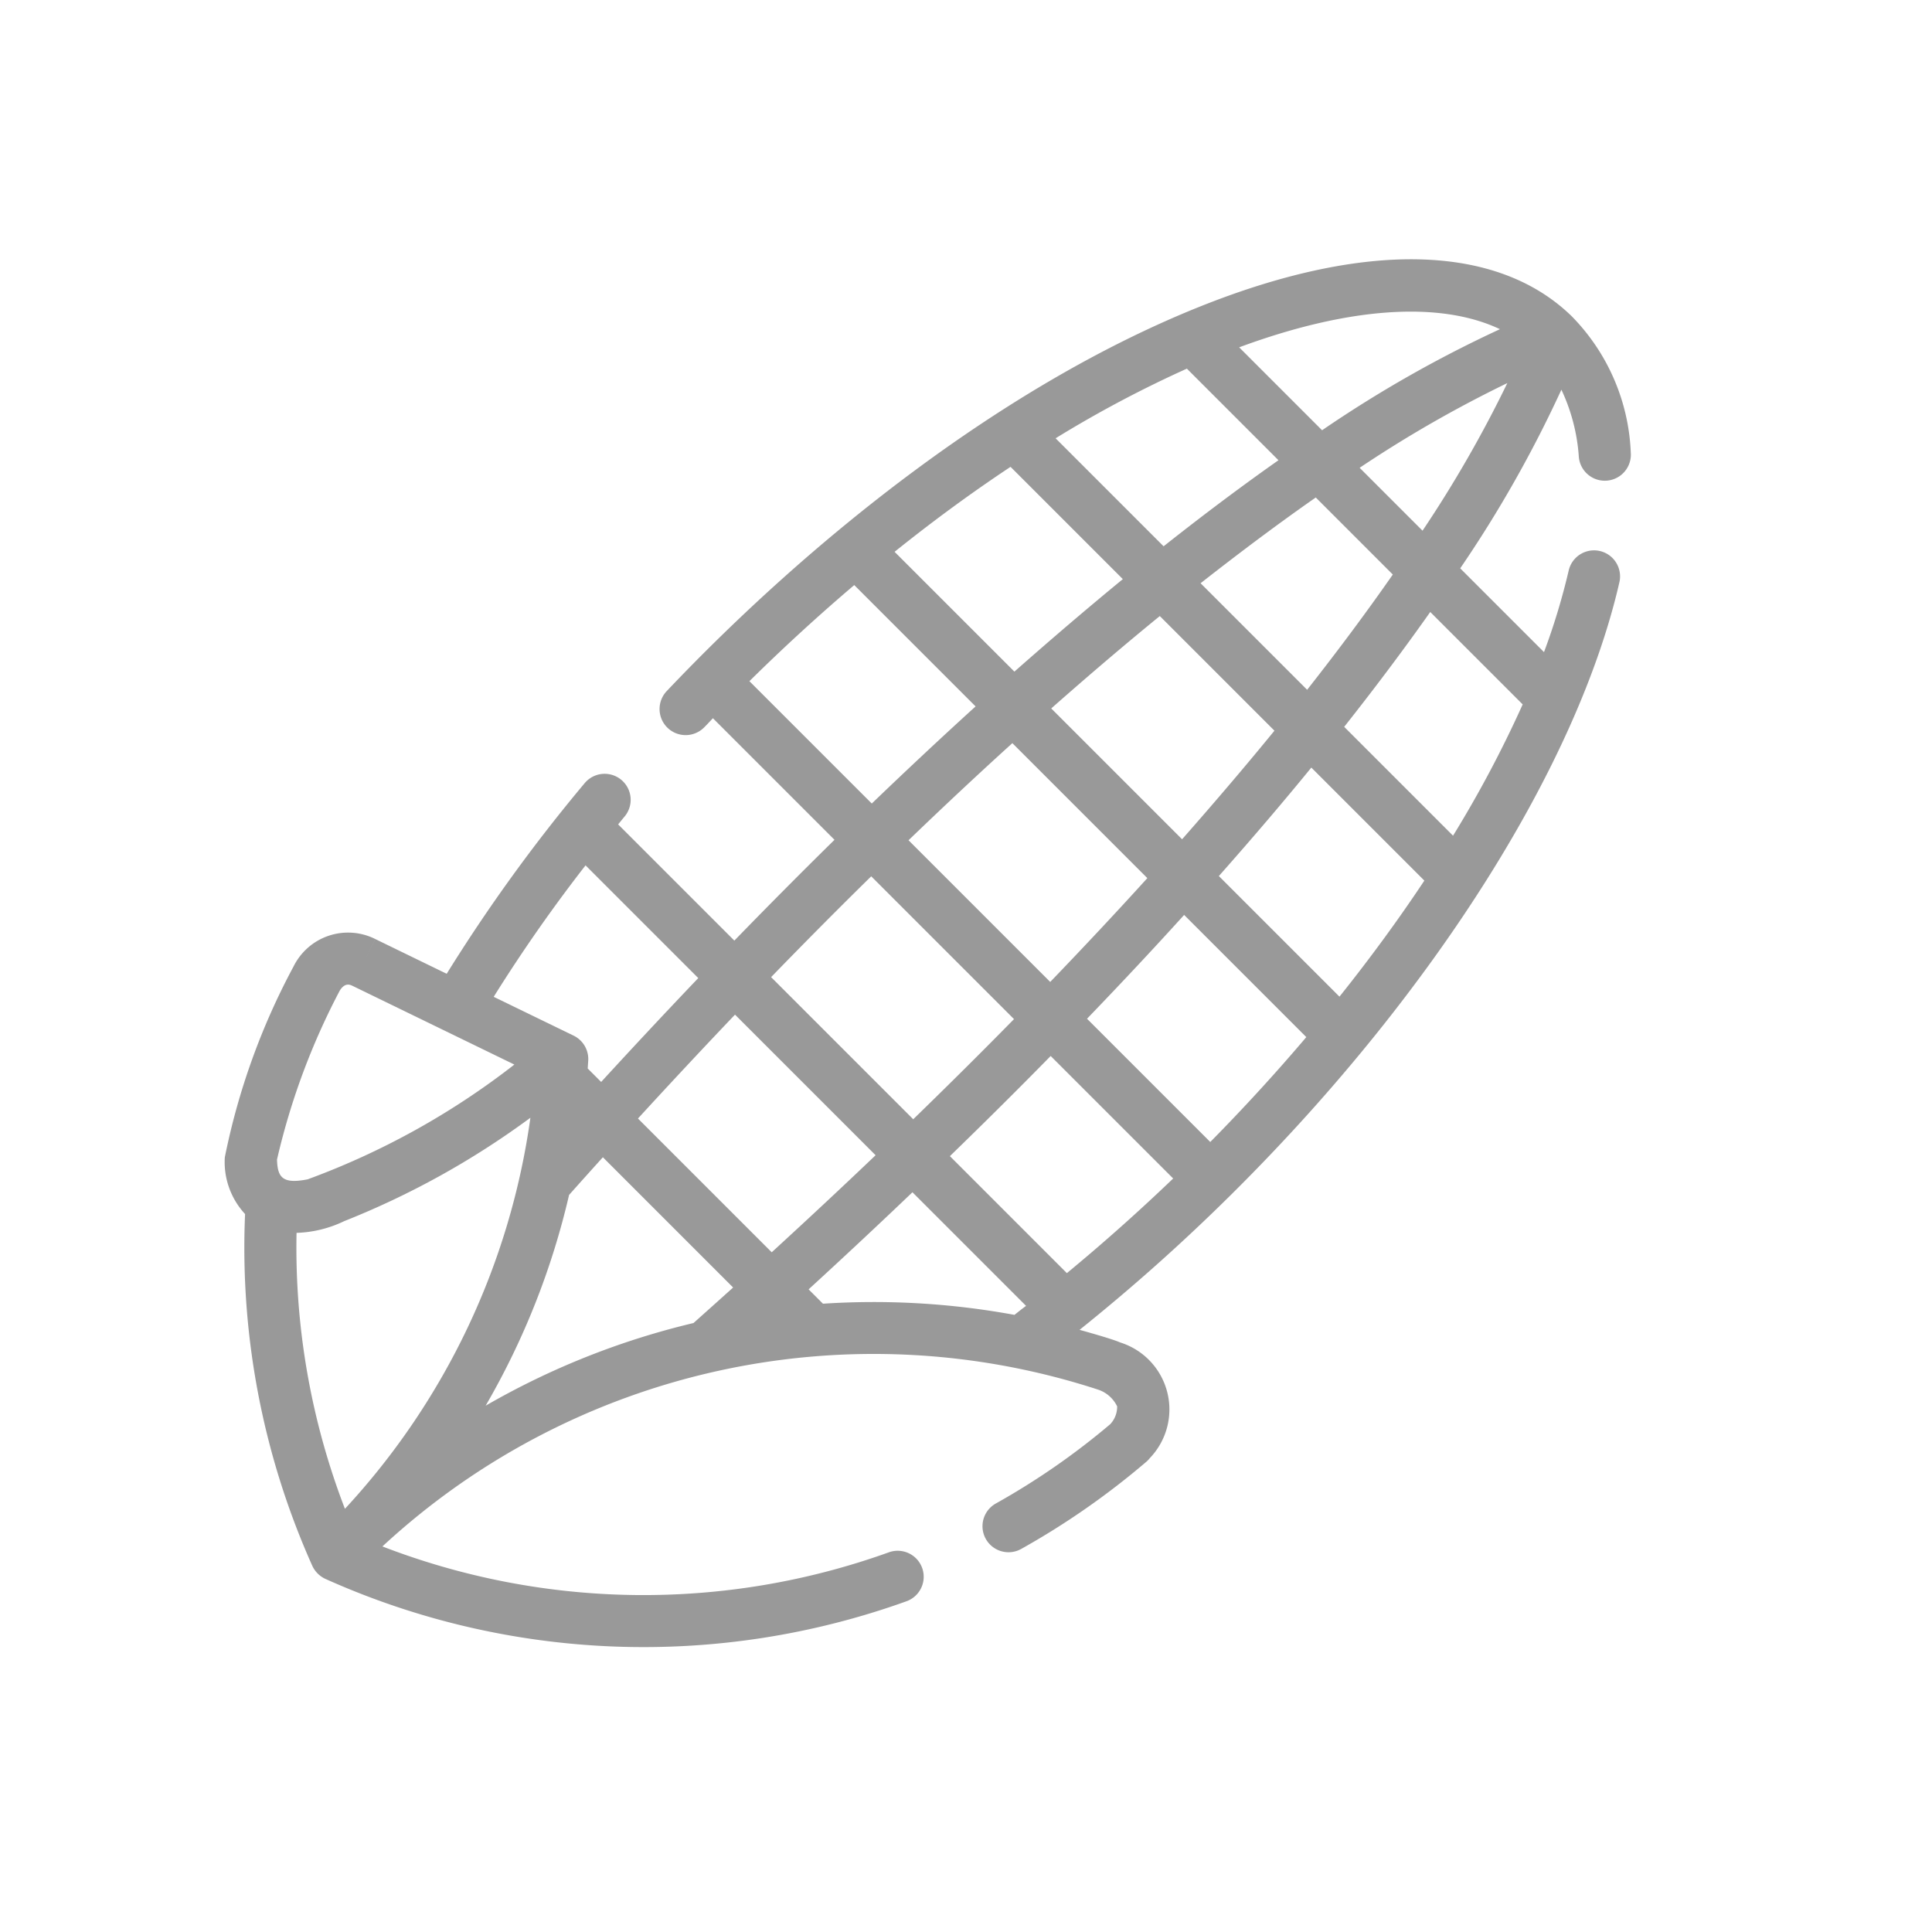 <svg xmlns="http://www.w3.org/2000/svg" width="59.953" height="59.953" viewBox="0 0 59.953 59.953">
  <g id="corn_1_" data-name="corn (1)" transform="translate(-44.571 -83.54) rotate(45)">
    <g id="Group_3461" data-name="Group 3461" transform="translate(118.142 0.001)">
      <path id="Path_27024" data-name="Path 27024" d="M147.813,34.32a2.179,2.179,0,0,0-3.193-1.885c-.223.082-.98.508-1.163.612a59.75,59.75,0,0,0,.36-6.582c0-8.657-1.839-16.757-4.92-21.669a.807.807,0,0,0-1.368.858,20.621,20.621,0,0,1,1.248,2.331H135.1A37.887,37.887,0,0,0,133.4,1.845a5.8,5.8,0,0,1,1.856,1.091A.807.807,0,0,0,136.3,1.7,6.4,6.4,0,0,0,132.009.007c-3.231.045-6.207,2.882-8.387,8-2.564,6.023-3.411,13.564-3.24,20.081A.807.807,0,0,0,122,28.049c0-.129-.006-.254-.009-.377h5.336q-.019,2.1.014,4.409h-5.1c-.01-.106-.022-.21-.031-.316a.807.807,0,0,0-1.608.146,51.473,51.473,0,0,0,1.155,7.21l-2.33.805.263.763-.264-.763a1.886,1.886,0,0,0-1.191,2.391,21.405,21.405,0,0,0,2.681,5.7,2.371,2.371,0,0,0,1.689.8,24.155,24.155,0,0,0,9.19,6.242.829.829,0,0,0,.582,0A24.1,24.1,0,0,0,145.615,42.8a.807.807,0,1,0-1.461-.687,22.5,22.5,0,0,1-11.242,10.984A22.444,22.444,0,0,1,145.18,33.95a1.007,1.007,0,0,1,.781-.048.789.789,0,0,1,.239.542,22.405,22.405,0,0,1-.77,4.251.807.807,0,1,0,1.554.44,24.009,24.009,0,0,0,.832-4.649A.822.822,0,0,0,147.813,34.32Zm-12.633-8.263h-6.219q.045-2.343.148-4.409h5.923Q135.134,23.725,135.179,26.057Zm-.237-6.024H129.2c.1-1.6.219-3.069.355-4.409h5.031Q134.792,17.657,134.942,20.034Zm-.536-6.024H129.73c.2-1.655.412-3.087.628-4.309l.018-.1h3.381C133.988,10.894,134.209,12.359,134.406,14.01ZM132.069,2.886a37.934,37.934,0,0,1,1.378,5.1h-2.76A37.893,37.893,0,0,1,132.069,2.886Zm-1.345-1.02a37.992,37.992,0,0,0-1.685,6.12H125.4C126.911,4.7,128.785,2.558,130.723,1.866Zm-6,7.735h4.016c-.219,1.259-.436,2.724-.632,4.409h-4.74A35.9,35.9,0,0,1,124.721,9.6Zm-1.715,6.024h4.925q-.2,2.018-.35,4.409h-5.258C122.492,18.513,122.72,17.038,123.006,15.625Zm-1.03,10.433c.01-1.5.075-2.969.192-4.409h5.325q-.1,2.071-.147,4.409Zm5.393,7.638h0q.049,2.118.148,4.409c-.244,0-.538,0-.59,0l-.176-.2h0a.81.81,0,0,0-.86-.21l-2.6.9a48.24,48.24,0,0,1-.869-4.9h4.947ZM122.11,46.92a21.638,21.638,0,0,1-2.329-5.08c-.071-.3.095-.36.175-.388l5.278-1.824a23.735,23.735,0,0,1-2.017,7.053C122.773,47.345,122.512,47.3,122.11,46.92Zm2.037,1.181a3.662,3.662,0,0,0,.79-1.306,25.667,25.667,0,0,0,1.816-6.352,22.386,22.386,0,0,1,4.511,12.651A22.578,22.578,0,0,1,124.147,48.1Zm10.689-6.732a23.982,23.982,0,0,0-2.747,6.375,23.631,23.631,0,0,0-2.794-6.456q-.046-.794-.085-1.568h5.716Q134.884,40.533,134.836,41.368ZM135,38.1h-5.87q-.1-2.292-.15-4.409h6.17Q135.1,35.816,135,38.1Zm.182-6.024h-6.233q-.035-2.312-.015-4.409H135.2Q135.22,29.775,135.186,32.081ZM135.4,9.6h4.056a35.776,35.776,0,0,1,1.353,4.409h-4.777C135.835,12.325,135.618,10.86,135.4,9.6Zm.806,6.024h4.959c.285,1.411.514,2.886.684,4.409h-5.293Q136.41,17.639,136.205,15.625ZM141.7,34.147a24.12,24.12,0,0,0-4.447,3.957h-.63q.1-2.291.148-4.409h4.986C141.734,33.846,141.716,34,141.7,34.147Zm.238-2.066H136.8q.035-2.31.014-4.409h5.376C142.158,29.162,142.073,30.636,141.934,32.081Zm-5.144-6.024q-.044-2.34-.147-4.409h5.362c.118,1.44.184,2.914.194,4.409Z" transform="translate(-118.142 -0.001)" fill="#999"/>
    </g>
  </g>
</svg>
